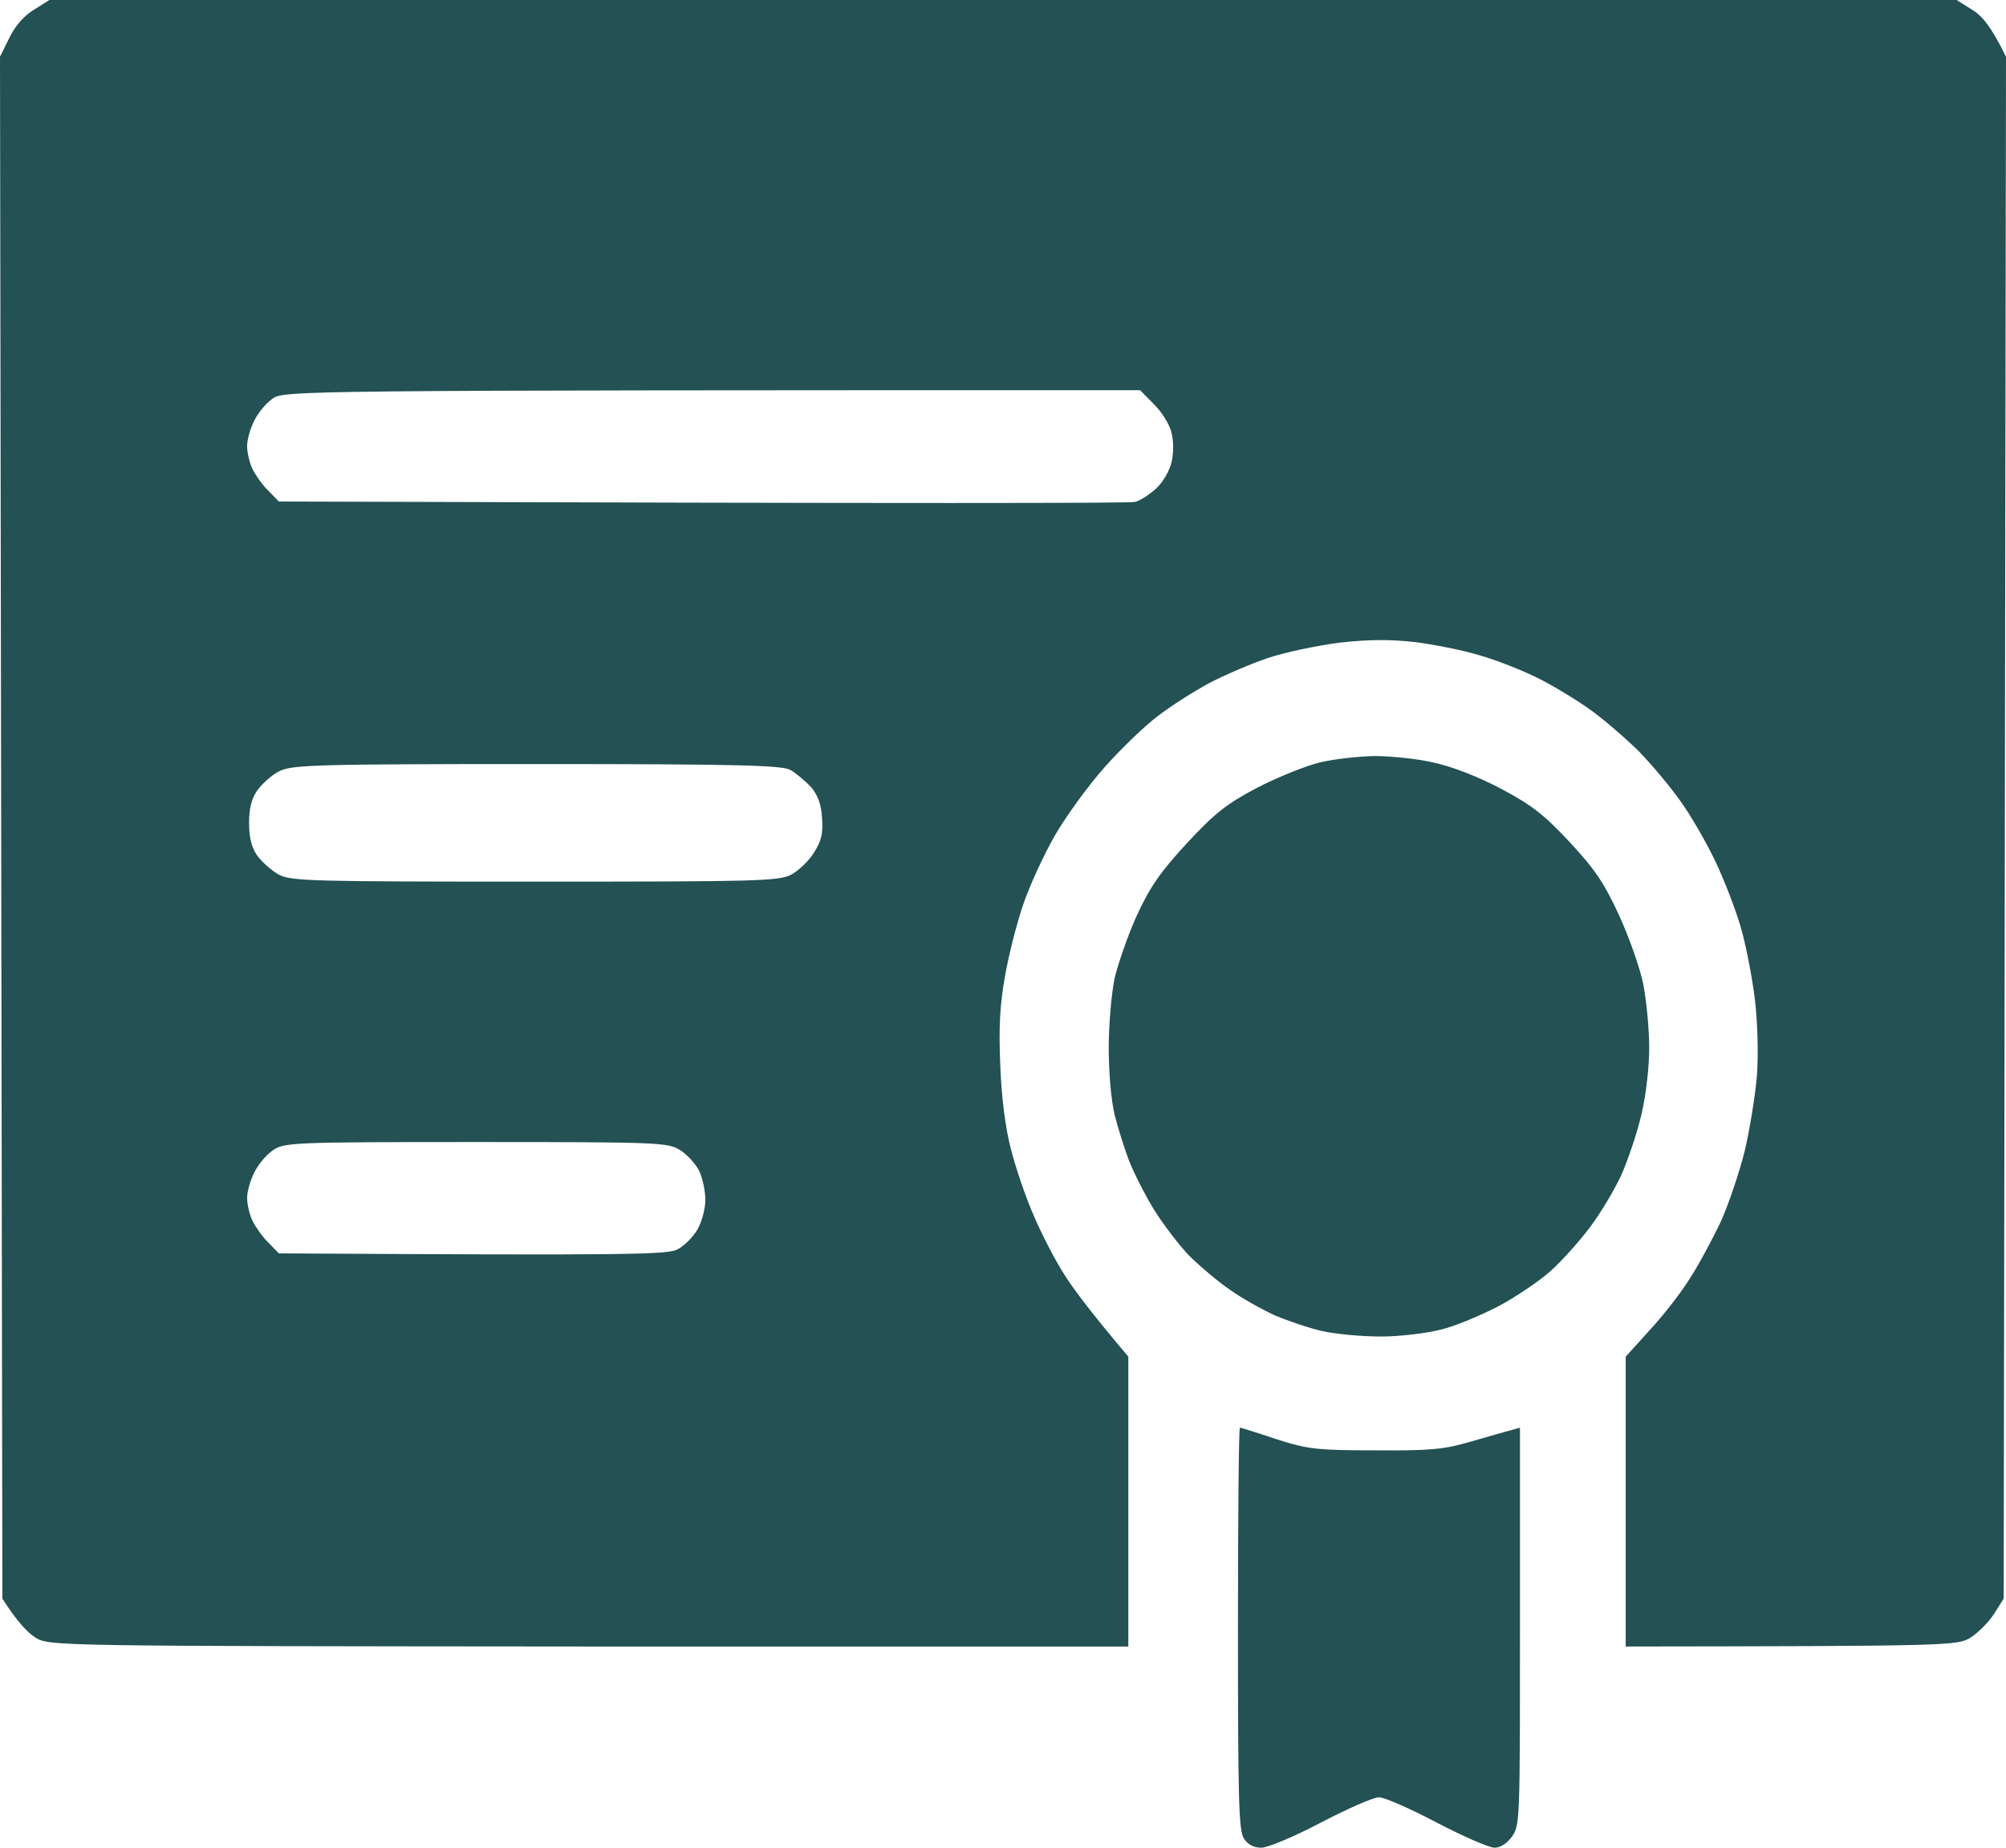 <svg width="38" height="35" viewBox="0 0 38 35" fill="none" xmlns="http://www.w3.org/2000/svg">
<path fill-rule="evenodd" clip-rule="evenodd" d="M0.935 0H37.065L37.355 0.183C37.54 0.294 37.711 0.485 38 1.074L37.956 30.282L37.77 30.576C37.666 30.735 37.466 30.934 37.325 31.022C37.08 31.173 36.932 31.181 30.796 31.189V25.699L31.249 25.198C31.501 24.927 31.842 24.49 32.005 24.227C32.176 23.965 32.436 23.479 32.592 23.153C32.74 22.827 32.948 22.214 33.051 21.8C33.148 21.387 33.252 20.742 33.282 20.368C33.311 19.954 33.296 19.398 33.244 18.936C33.193 18.522 33.074 17.894 32.97 17.544C32.866 17.194 32.644 16.621 32.473 16.271C32.302 15.921 32.013 15.419 31.82 15.157C31.634 14.894 31.286 14.481 31.048 14.234C30.804 13.995 30.395 13.637 30.128 13.446C29.861 13.255 29.416 12.985 29.127 12.842C28.838 12.698 28.355 12.507 28.051 12.42C27.747 12.324 27.191 12.213 26.827 12.165C26.352 12.11 25.937 12.11 25.38 12.173C24.95 12.229 24.334 12.356 24.008 12.468C23.681 12.579 23.184 12.794 22.895 12.945C22.606 13.104 22.175 13.375 21.93 13.566C21.686 13.749 21.233 14.186 20.929 14.528C20.617 14.878 20.195 15.459 19.979 15.833C19.764 16.207 19.497 16.796 19.378 17.146C19.26 17.496 19.104 18.101 19.037 18.498C18.941 19.032 18.918 19.453 18.948 20.169C18.97 20.782 19.044 21.355 19.148 21.761C19.237 22.111 19.43 22.684 19.586 23.034C19.735 23.384 19.994 23.885 20.165 24.148C20.328 24.41 20.669 24.864 21.374 25.699V31.189H11.151C1.061 31.181 0.935 31.181 0.675 31.022C0.534 30.934 0.334 30.735 0.045 30.282L0 1.074L0.178 0.716C0.289 0.485 0.46 0.294 0.645 0.183L0.935 0ZM4.815 7.972C4.741 8.115 4.681 8.33 4.681 8.45C4.681 8.569 4.726 8.768 4.785 8.887C4.845 9.007 4.978 9.198 5.089 9.301L5.282 9.5C17.724 9.54 21.411 9.532 21.5 9.508C21.597 9.484 21.767 9.373 21.893 9.261C22.02 9.15 22.146 8.935 22.19 8.768C22.235 8.585 22.235 8.362 22.19 8.187C22.153 8.036 22.005 7.797 21.856 7.654L21.597 7.391C5.52 7.391 5.379 7.399 5.164 7.551C5.037 7.638 4.882 7.829 4.815 7.972ZM4.867 14.982C4.763 15.133 4.718 15.324 4.718 15.586C4.718 15.857 4.763 16.048 4.867 16.199C4.956 16.326 5.141 16.486 5.275 16.565C5.512 16.692 5.898 16.7 10.134 16.7C14.363 16.7 14.756 16.692 14.994 16.565C15.135 16.486 15.328 16.303 15.424 16.143C15.558 15.929 15.595 15.785 15.572 15.499C15.558 15.236 15.491 15.061 15.365 14.91C15.261 14.799 15.083 14.648 14.972 14.584C14.808 14.496 13.97 14.473 10.149 14.473C5.898 14.473 5.512 14.489 5.275 14.616C5.141 14.687 4.956 14.854 4.867 14.982ZM4.815 22.214C4.741 22.357 4.681 22.572 4.681 22.692C4.681 22.811 4.726 23.01 4.785 23.129C4.845 23.248 4.978 23.439 5.089 23.543L5.282 23.742C12.085 23.782 12.649 23.766 12.842 23.662C12.961 23.599 13.132 23.431 13.213 23.288C13.295 23.145 13.362 22.89 13.362 22.731C13.362 22.564 13.31 22.326 13.25 22.19C13.191 22.063 13.028 21.88 12.894 21.793C12.664 21.641 12.523 21.633 9.021 21.633C5.512 21.633 5.379 21.641 5.164 21.793C5.037 21.88 4.882 22.071 4.815 22.214ZM26.026 14.321C26.323 14.321 26.827 14.369 27.139 14.441C27.487 14.512 27.999 14.711 28.422 14.934C28.993 15.236 29.238 15.419 29.728 15.944C30.21 16.462 30.388 16.724 30.67 17.337C30.863 17.759 31.071 18.347 31.13 18.65C31.189 18.96 31.241 19.493 31.241 19.843C31.241 20.225 31.182 20.734 31.093 21.116C31.011 21.466 30.833 21.991 30.707 22.27C30.574 22.556 30.306 23.002 30.106 23.264C29.906 23.527 29.572 23.901 29.364 24.084C29.149 24.275 28.711 24.569 28.385 24.744C28.059 24.911 27.576 25.118 27.309 25.182C27.042 25.253 26.523 25.317 26.159 25.317C25.788 25.317 25.291 25.269 25.047 25.214C24.802 25.158 24.401 25.023 24.156 24.919C23.911 24.808 23.526 24.593 23.303 24.434C23.08 24.283 22.732 23.988 22.531 23.79C22.338 23.591 22.034 23.193 21.856 22.906C21.686 22.628 21.478 22.214 21.389 21.991C21.307 21.776 21.181 21.379 21.114 21.116C21.048 20.838 21.003 20.32 21.003 19.843C21.003 19.405 21.055 18.817 21.114 18.53C21.181 18.252 21.367 17.711 21.537 17.337C21.782 16.804 21.982 16.517 22.48 15.976C23.014 15.403 23.229 15.229 23.822 14.918C24.208 14.719 24.742 14.504 25.009 14.441C25.276 14.377 25.729 14.329 26.026 14.321ZM23.488 27.044C23.511 27.044 23.815 27.139 24.171 27.259C24.757 27.449 24.943 27.473 26.048 27.473C27.094 27.481 27.354 27.457 27.866 27.306C28.192 27.211 28.533 27.115 28.793 27.044V30.807C28.793 34.467 28.793 34.57 28.645 34.785C28.548 34.92 28.422 35 28.311 35C28.207 35 27.717 34.785 27.213 34.523C26.716 34.26 26.226 34.045 26.122 34.045C26.018 34.045 25.529 34.26 25.024 34.523C24.527 34.785 24.015 35 23.896 35C23.748 35 23.637 34.942 23.563 34.825C23.466 34.674 23.451 34.101 23.451 30.847C23.451 28.754 23.466 27.044 23.488 27.044Z" fill="#235154"/>
</svg>
